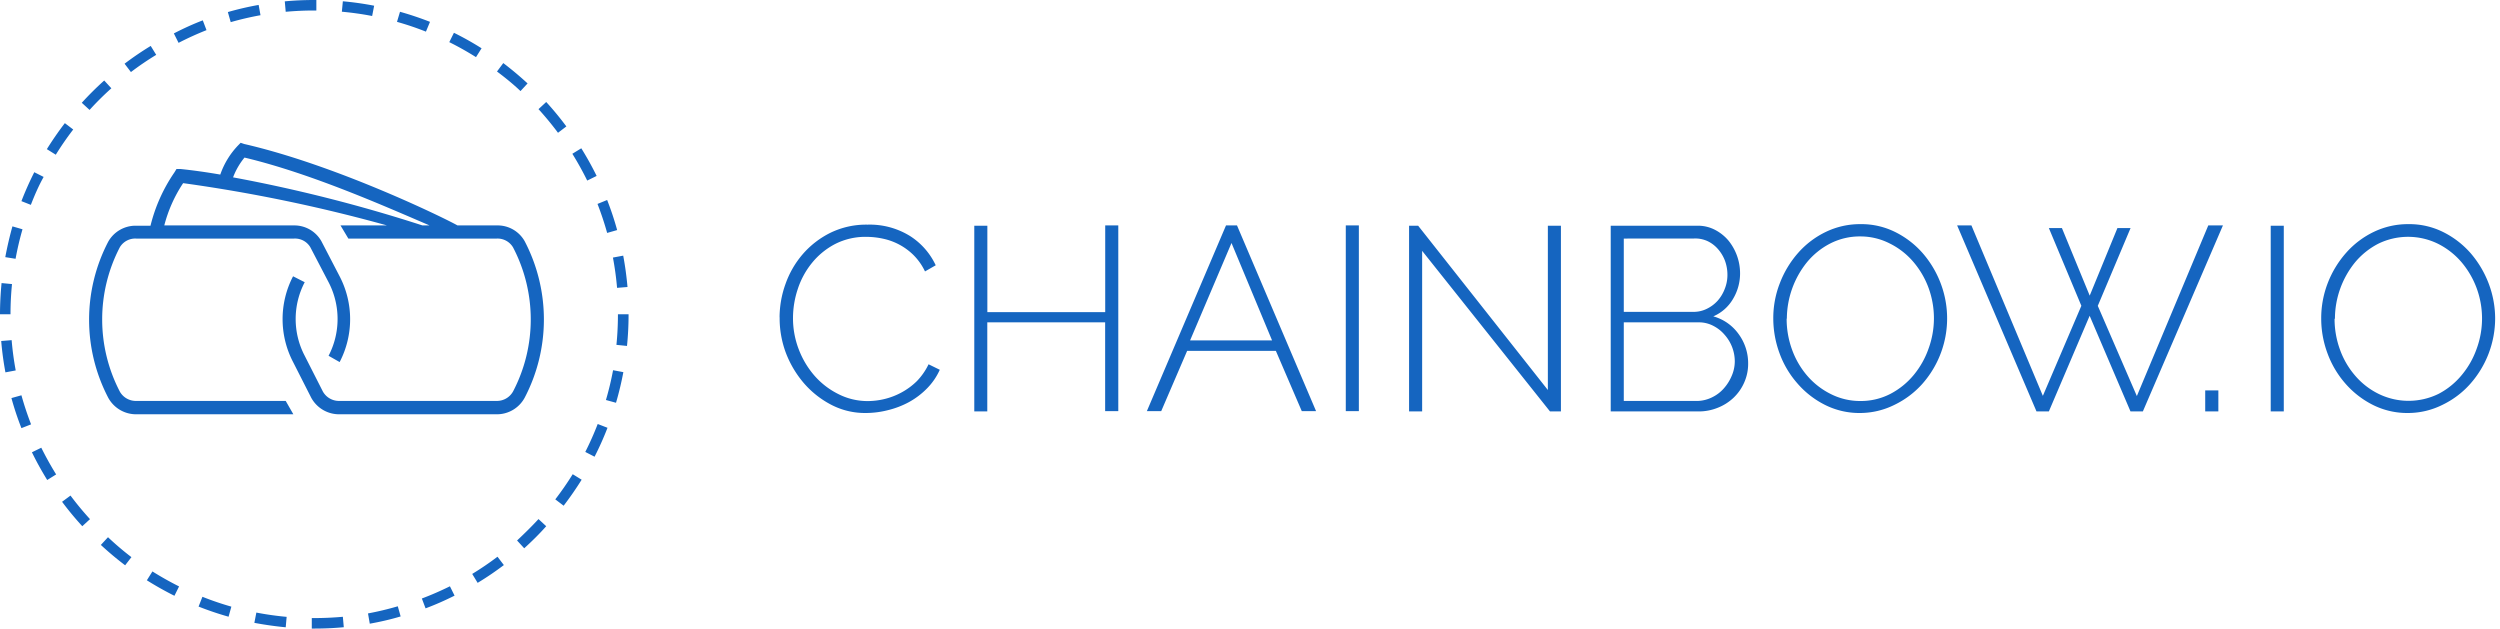 <svg xmlns="http://www.w3.org/2000/svg" width="350" height="88" viewBox="0 0 350 88"><defs><style>.a{fill:#1565c0;}</style></defs><path class="a" d="M44,88h-.35l0-1.47H44c1.32,0,2.64-.06,4-.18l.13,1.46C46.74,87.94,45.37,88,44,88Zm-4-.18c-1.47-.14-2.95-.35-4.39-.62l.28-1.44c1.39.27,2.82.47,4.24.6Zm11.77-.5-.25-1.44a42.71,42.71,0,0,0,4.17-1l.4,1.42C54.66,86.73,53.2,87.06,51.75,87.32ZM32,86.34a44.11,44.11,0,0,1-4.2-1.42l.54-1.37a42,42,0,0,0,4.05,1.38Zm27.58-1.17-.52-1.38c1.33-.5,2.65-1.08,3.93-1.71l.65,1.31C62.32,84.05,61,84.64,59.58,85.17ZM24.42,83.41c-1.32-.66-2.62-1.39-3.86-2.17L21.34,80c1.21.76,2.46,1.46,3.73,2.1ZM66.87,81.6l-.76-1.25a42.42,42.42,0,0,0,3.54-2.41l.89,1.17A43,43,0,0,1,66.87,81.6ZM17.52,79.14a44.2,44.2,0,0,1-3.4-2.85l1-1.08A40.8,40.8,0,0,0,18.4,78Zm55.87-2.38-1-1.09c1.06-1,2.08-2,3-3l1.08,1C75.54,74.72,74.48,75.77,73.39,76.76ZM11.52,73.67a43.87,43.87,0,0,1-2.83-3.42l1.18-.87c.85,1.14,1.77,2.25,2.73,3.3ZM78.91,70.8l-1.17-.89c.87-1.13,1.69-2.32,2.44-3.52l1.25.77C80.65,68.41,79.8,69.64,78.91,70.8ZM6.61,67.2c-.77-1.25-1.5-2.56-2.14-3.88l1.31-.64c.63,1.27,1.33,2.53,2.08,3.74Zm76.63-3.26-1.3-.67a42.67,42.67,0,0,0,1.74-3.91l1.37.53A43.1,43.1,0,0,1,83.24,63.94ZM3,59.94a41.53,41.53,0,0,1-1.4-4.21L3,55.34c.38,1.37.84,2.74,1.35,4.07Zm83.25-3.55L84.83,56a42.16,42.16,0,0,0,1-4.17l1.44.27C87,53.53,86.65,55,86.24,56.39ZM.76,52.13a42.87,42.87,0,0,1-.59-4.39l1.46-.12a42.76,42.76,0,0,0,.57,4.24Zm87-3.7-1.46-.15c.14-1.41.21-2.85.21-4.28v0H88v0A43.51,43.51,0,0,1,87.78,48.43ZM1.47,44H0v0c0-1.46.08-2.93.22-4.37l1.46.14c-.14,1.4-.21,2.82-.21,4.23Zm84.92-3.7a42.78,42.78,0,0,0-.58-4.24l1.44-.27c.27,1.44.47,2.92.6,4.39ZM2.18,36.23.74,36c.27-1.45.61-2.9,1-4.31l1.41.41A41.93,41.93,0,0,0,2.18,36.23ZM85,32.61c-.38-1.37-.84-2.74-1.35-4.06L85,28a41.53,41.53,0,0,1,1.4,4.21ZM4.32,28.68,3,28.16c.53-1.38,1.14-2.74,1.8-4.05l1.31.66C5.42,26,4.83,27.36,4.32,28.68Zm77.89-3.4c-.63-1.28-1.33-2.54-2.08-3.75l1.25-.77c.78,1.25,1.5,2.55,2.15,3.87ZM7.81,21.66l-1.25-.78c.78-1.25,1.62-2.47,2.52-3.64l1.17.89A42.59,42.59,0,0,0,7.81,21.66Zm70.31-3.07c-.85-1.14-1.77-2.26-2.73-3.31l1.08-1c1,1.09,1.94,2.24,2.82,3.42Zm-65.58-3.2-1.09-1a44,44,0,0,1,3.14-3.12l1,1.09C14.52,13.32,13.49,14.34,12.54,15.39Zm60.33-2.64c-1.05-1-2.16-1.89-3.29-2.74l.88-1.18c1.17.89,2.32,1.85,3.4,2.85ZM18.33,10.09l-.89-1.17A42.87,42.87,0,0,1,21.1,6.43l.77,1.25A40.83,40.83,0,0,0,18.33,10.09ZM66.64,8c-1.21-.76-2.47-1.47-3.74-2.1l.65-1.31a42,42,0,0,1,3.87,2.17ZM25,6l-.66-1.32C25.65,4,27,3.38,28.39,2.85l.52,1.37A42.78,42.78,0,0,0,25,6ZM59.63,4.43a41,41,0,0,0-4.05-1.37L56,1.65a44,44,0,0,1,4.2,1.41ZM32.3,3.1l-.4-1.41a42.09,42.09,0,0,1,4.31-1l.26,1.44A42.71,42.71,0,0,0,32.3,3.1Zm19.8-.86c-1.39-.27-2.82-.47-4.24-.6L48,.18A42.93,42.93,0,0,1,52.38.8ZM40,1.65,39.87.19C41.24.06,42.63,0,44,0h.29V1.47H44C42.68,1.47,41.33,1.53,40,1.65ZM69.55,58H47.49a4.44,4.44,0,0,1-3.92-2.32l-2.54-5a13,13,0,0,1,0-12l1.63.83a11.1,11.1,0,0,0,0,10.3l2.54,5a2.59,2.59,0,0,0,2.29,1.32H69.55a2.59,2.59,0,0,0,2.28-1.33,21.76,21.76,0,0,0,0-20.16,2.52,2.52,0,0,0-2.28-1.24H48.77l-1.1-1.84h6.51a217.8,217.8,0,0,0-28.54-5.92A19.49,19.49,0,0,0,23,31.56H41.13A4.34,4.34,0,0,1,45,33.78l2.55,4.91a13,13,0,0,1,0,12L46,49.81a11.15,11.15,0,0,0,0-10.3l-2.55-4.89a2.49,2.49,0,0,0-2.28-1.22H19.07a2.51,2.51,0,0,0-2.29,1.21,21.89,21.89,0,0,0,0,20.22,2.58,2.58,0,0,0,2.29,1.3H40L41.07,58h-22a4.44,4.44,0,0,1-3.92-2.32,23.61,23.61,0,0,1,0-21.84,4.39,4.39,0,0,1,3.92-2.24h2a22.71,22.71,0,0,1,3.34-7.45l.3-.49.55,0c1.66.17,3.55.43,5.58.78a11.16,11.16,0,0,1,2.5-4.09l.35-.36.5.17C47,23.1,62.1,30.46,64.05,31.56h5.5a4.34,4.34,0,0,1,3.91,2.22,23.65,23.65,0,0,1,0,21.89A4.42,4.42,0,0,1,69.55,58ZM59.14,31.56h1c-6-2.56-16.49-7.26-25.91-9.5a9.81,9.81,0,0,0-1.6,2.77A210.75,210.75,0,0,1,59.14,31.56Zm50,12.88a13.92,13.92,0,0,1,.83-4.68,13,13,0,0,1,2.4-4.16,12.39,12.39,0,0,1,3.87-3,11.42,11.42,0,0,1,5.22-1.15,10.71,10.71,0,0,1,5.94,1.59A9.76,9.76,0,0,1,131,37.14L129.5,38a8.21,8.21,0,0,0-1.59-2.27,8.6,8.6,0,0,0-4.27-2.31,11,11,0,0,0-2.32-.26,9.33,9.33,0,0,0-4.4,1,10.29,10.29,0,0,0-3.22,2.62,11.38,11.38,0,0,0-2,3.65,12.9,12.9,0,0,0-.68,4.09,12.09,12.09,0,0,0,.81,4.4,12.25,12.25,0,0,0,2.2,3.68,10.83,10.83,0,0,0,3.3,2.55,9,9,0,0,0,4.11,1,10.09,10.09,0,0,0,2.4-.29,9.76,9.76,0,0,0,2.38-.92,9.49,9.49,0,0,0,2.15-1.59A9,9,0,0,0,130,51l1.57.77a8.91,8.91,0,0,1-1.78,2.6,10.89,10.89,0,0,1-2.51,1.91,12.3,12.3,0,0,1-3,1.15,12.59,12.59,0,0,1-3.06.39,10.23,10.23,0,0,1-4.9-1.18,12.94,12.94,0,0,1-3.83-3.06,14.37,14.37,0,0,1-2.51-4.29A13.82,13.82,0,0,1,109.15,44.44Zm47.42-12.88v26h-1.84V45.13h-16.5V57.6H136.4v-26h1.83v12.1h16.5V31.56Zm4,26,11.08-26h1.54l11.07,26h-2l-3.63-8.44H166.2l-3.63,8.44Zm11.85-23.54-5.8,13.64h11.48Zm16,23.54v-26h1.83v26ZM199.1,35.12V57.6h-1.83v-26h1.27l18.16,23v-23h1.83v26H217Zm45.64,15.77a6.4,6.4,0,0,1-.55,2.66,6.57,6.57,0,0,1-1.5,2.14,6.82,6.82,0,0,1-2.24,1.41,7.05,7.05,0,0,1-2.71.5H225.5v-26h12.2a5.15,5.15,0,0,1,2.46.61A6.19,6.19,0,0,1,242,33.7a7.29,7.29,0,0,1,1.61,4.54,6.92,6.92,0,0,1-1,3.63,5.84,5.84,0,0,1-2.75,2.42,6.48,6.48,0,0,1,3.54,2.47A6.9,6.9,0,0,1,244.74,50.89ZM227.33,33.4V43.66H237a4.15,4.15,0,0,0,1.94-.42,4.94,4.94,0,0,0,1.53-1.14,5.38,5.38,0,0,0,1-1.67,5.22,5.22,0,0,0,.37-1.94,5.71,5.71,0,0,0-.35-2,5.36,5.36,0,0,0-1-1.65,4.47,4.47,0,0,0-1.45-1.09,4.11,4.11,0,0,0-1.87-.36Zm15.54,17.23a5.61,5.61,0,0,0-1.39-3.72,5.13,5.13,0,0,0-1.56-1.26,4.31,4.31,0,0,0-1.92-.52H227.33v11h10.41a4.9,4.9,0,0,0,2-.53,5.15,5.15,0,0,0,1.61-1.24,6.25,6.25,0,0,0,1.08-1.72A5.15,5.15,0,0,0,242.87,50.63Zm17.57,7.19a10.73,10.73,0,0,1-4.95-1.14,12.5,12.5,0,0,1-3.85-3,13.21,13.21,0,0,1-2.5-4.21,14.16,14.16,0,0,1-.88-4.88,13.41,13.41,0,0,1,.94-5,13.93,13.93,0,0,1,2.56-4.21,12.21,12.21,0,0,1,3.87-2.92,11,11,0,0,1,4.84-1.08,10.62,10.62,0,0,1,4.95,1.15,12.48,12.48,0,0,1,3.83,3,14,14,0,0,1,2.48,4.23,13.83,13.83,0,0,1-2.62,14,12.49,12.49,0,0,1-3.85,2.9A10.88,10.88,0,0,1,260.44,57.82Zm-10.31-13.2a12.57,12.57,0,0,0,.75,4.31A11.69,11.69,0,0,0,253,52.59a10.49,10.49,0,0,0,3.26,2.55,9.07,9.07,0,0,0,4.17,1,9,9,0,0,0,4.23-1,10.61,10.61,0,0,0,3.25-2.63A12,12,0,0,0,270,48.8a12.39,12.39,0,0,0,0-8.49,11.91,11.91,0,0,0-2.15-3.67,10.37,10.37,0,0,0-3.26-2.54,9,9,0,0,0-4.12-1,9.1,9.1,0,0,0-4.26,1,10.34,10.34,0,0,0-3.24,2.62,12.67,12.67,0,0,0-2.81,7.87Zm36.71-12.69h1.83l3.89,9.46,3.88-9.46h1.84l-4.59,10.89,5.47,12.63,10-23.89h2.05L300,57.6h-1.73l-5.72-13.39L286.84,57.6h-1.73L274,31.56h2l10,23.86,5.39-12.61ZM308.73,57.6V54.66h1.84V57.6Zm9.17,0v-26h1.83v26Zm19.24.22a10.73,10.73,0,0,1-4.95-1.14,12.62,12.62,0,0,1-3.85-3,13.37,13.37,0,0,1-2.49-4.21,13.93,13.93,0,0,1-.88-4.88,13.6,13.6,0,0,1,.93-5,14,14,0,0,1,2.57-4.21,12.21,12.21,0,0,1,3.87-2.92,11,11,0,0,1,4.84-1.08,10.62,10.62,0,0,1,4.95,1.15,12.48,12.48,0,0,1,3.83,3,14.23,14.23,0,0,1,2.48,4.23,13.84,13.84,0,0,1,.88,4.79,13.85,13.85,0,0,1-3.51,9.22,12.37,12.37,0,0,1-3.85,2.9A10.82,10.82,0,0,1,337.14,57.82Zm-10.3-13.2a12.57,12.57,0,0,0,.75,4.31,11.51,11.51,0,0,0,2.13,3.66A10.26,10.26,0,0,0,333,55.14a9.53,9.53,0,0,0,8.4,0,10.46,10.46,0,0,0,3.24-2.63,11.84,11.84,0,0,0,2.09-3.68,12.31,12.31,0,0,0,0-8.49,12.11,12.11,0,0,0-2.15-3.67,10.49,10.49,0,0,0-3.26-2.54,9.49,9.49,0,0,0-8.38,0,10.49,10.49,0,0,0-3.25,2.62,12.58,12.58,0,0,0-2.8,7.87Z"/></svg>